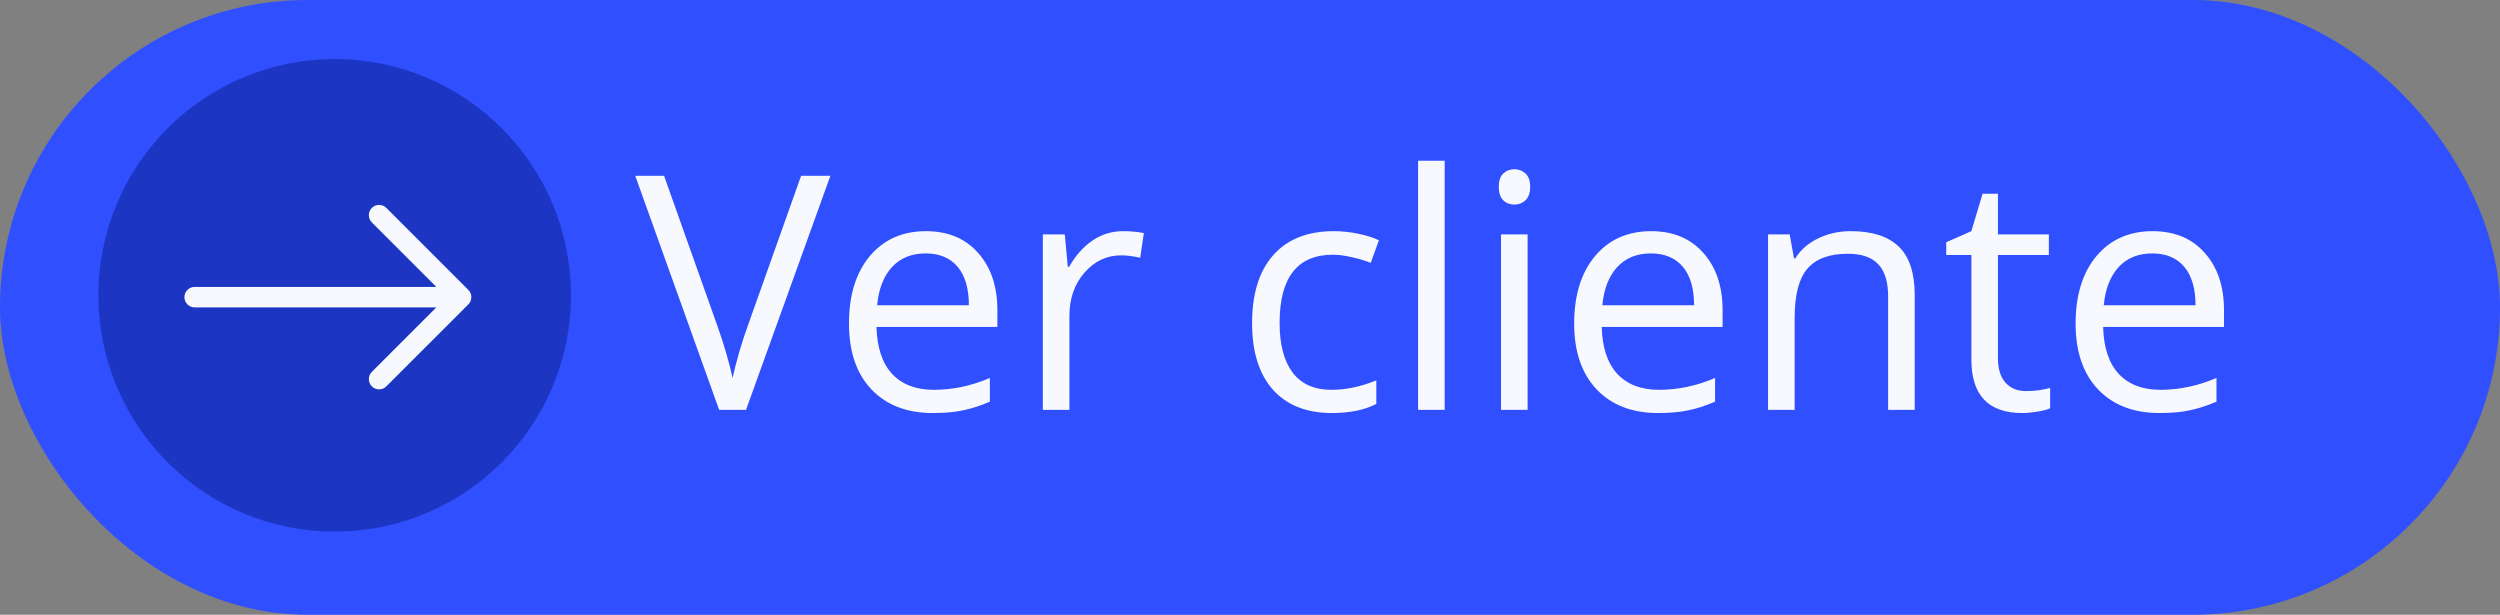 <svg width="122" height="30" viewBox="0 0 122 30" fill="none" xmlns="http://www.w3.org/2000/svg">
<rect x="0" y="0" width="122" height="30" fill="#808080" stroke="none"/>
<rect width="122" height="30" rx="15" fill="#304FFE"/>
<circle cx="16.333" cy="14.412" r="11.529" fill="#1C35C2"/>
<path d="M39.094 8.578H40.523L36.406 20H35.094L31 8.578H32.406L35.031 15.969C35.333 16.818 35.573 17.643 35.75 18.445C35.938 17.602 36.182 16.76 36.484 15.922L39.094 8.578ZM45.523 20.156C44.258 20.156 43.258 19.771 42.523 19C41.794 18.229 41.43 17.159 41.43 15.789C41.43 14.409 41.768 13.312 42.445 12.5C43.128 11.688 44.042 11.281 45.188 11.281C46.26 11.281 47.109 11.635 47.734 12.344C48.359 13.047 48.672 13.977 48.672 15.133V15.953H42.773C42.8 16.958 43.052 17.721 43.531 18.242C44.016 18.763 44.695 19.023 45.57 19.023C46.492 19.023 47.404 18.831 48.305 18.445V19.602C47.846 19.799 47.411 19.94 47 20.023C46.594 20.112 46.102 20.156 45.523 20.156ZM45.172 12.367C44.484 12.367 43.935 12.591 43.523 13.039C43.117 13.487 42.878 14.107 42.805 14.898H47.281C47.281 14.081 47.099 13.456 46.734 13.023C46.37 12.586 45.849 12.367 45.172 12.367ZM54.797 11.281C55.177 11.281 55.518 11.312 55.82 11.375L55.641 12.578C55.286 12.5 54.974 12.461 54.703 12.461C54.01 12.461 53.417 12.742 52.922 13.305C52.432 13.867 52.188 14.568 52.188 15.406V20H50.891V11.438H51.961L52.109 13.023H52.172C52.49 12.466 52.872 12.037 53.32 11.734C53.768 11.432 54.26 11.281 54.797 11.281ZM65 20.156C63.76 20.156 62.8 19.776 62.117 19.016C61.44 18.25 61.102 17.169 61.102 15.773C61.102 14.341 61.445 13.234 62.133 12.453C62.825 11.672 63.81 11.281 65.086 11.281C65.497 11.281 65.909 11.325 66.32 11.414C66.732 11.503 67.055 11.607 67.289 11.727L66.891 12.828C66.604 12.713 66.292 12.62 65.953 12.547C65.615 12.469 65.315 12.43 65.055 12.43C63.315 12.43 62.445 13.539 62.445 15.758C62.445 16.81 62.656 17.617 63.078 18.18C63.505 18.742 64.135 19.023 64.969 19.023C65.682 19.023 66.414 18.87 67.164 18.562V19.711C66.591 20.008 65.87 20.156 65 20.156ZM70.5 20H69.203V7.844H70.5V20ZM74.547 20H73.25V11.438H74.547V20ZM73.141 9.117C73.141 8.82 73.213 8.604 73.359 8.469C73.505 8.328 73.688 8.258 73.906 8.258C74.115 8.258 74.294 8.328 74.445 8.469C74.596 8.609 74.672 8.826 74.672 9.117C74.672 9.409 74.596 9.628 74.445 9.773C74.294 9.914 74.115 9.984 73.906 9.984C73.688 9.984 73.505 9.914 73.359 9.773C73.213 9.628 73.141 9.409 73.141 9.117ZM80.914 20.156C79.648 20.156 78.648 19.771 77.914 19C77.185 18.229 76.82 17.159 76.82 15.789C76.82 14.409 77.159 13.312 77.836 12.5C78.518 11.688 79.432 11.281 80.578 11.281C81.651 11.281 82.5 11.635 83.125 12.344C83.75 13.047 84.062 13.977 84.062 15.133V15.953H78.164C78.19 16.958 78.443 17.721 78.922 18.242C79.406 18.763 80.086 19.023 80.961 19.023C81.883 19.023 82.794 18.831 83.695 18.445V19.602C83.237 19.799 82.802 19.94 82.391 20.023C81.984 20.112 81.492 20.156 80.914 20.156ZM80.562 12.367C79.875 12.367 79.326 12.591 78.914 13.039C78.508 13.487 78.268 14.107 78.195 14.898H82.672C82.672 14.081 82.49 13.456 82.125 13.023C81.76 12.586 81.24 12.367 80.562 12.367ZM92.141 20V14.461C92.141 13.763 91.982 13.242 91.664 12.898C91.346 12.555 90.849 12.383 90.172 12.383C89.276 12.383 88.62 12.625 88.203 13.109C87.787 13.594 87.578 14.393 87.578 15.508V20H86.281V11.438H87.336L87.547 12.609H87.609C87.875 12.188 88.247 11.862 88.727 11.633C89.206 11.398 89.74 11.281 90.328 11.281C91.359 11.281 92.135 11.531 92.656 12.031C93.177 12.526 93.438 13.32 93.438 14.414V20H92.141ZM98.875 19.086C99.104 19.086 99.326 19.07 99.539 19.039C99.753 19.003 99.922 18.966 100.047 18.93V19.922C99.906 19.99 99.698 20.044 99.422 20.086C99.151 20.133 98.906 20.156 98.688 20.156C97.031 20.156 96.203 19.284 96.203 17.539V12.445H94.977V11.82L96.203 11.281L96.75 9.453H97.5V11.438H99.984V12.445H97.5V17.484C97.5 18 97.622 18.396 97.867 18.672C98.112 18.948 98.448 19.086 98.875 19.086ZM105.383 20.156C104.117 20.156 103.117 19.771 102.383 19C101.654 18.229 101.289 17.159 101.289 15.789C101.289 14.409 101.628 13.312 102.305 12.5C102.987 11.688 103.901 11.281 105.047 11.281C106.12 11.281 106.969 11.635 107.594 12.344C108.219 13.047 108.531 13.977 108.531 15.133V15.953H102.633C102.659 16.958 102.911 17.721 103.391 18.242C103.875 18.763 104.555 19.023 105.43 19.023C106.352 19.023 107.263 18.831 108.164 18.445V19.602C107.706 19.799 107.271 19.94 106.859 20.023C106.453 20.112 105.961 20.156 105.383 20.156ZM105.031 12.367C104.344 12.367 103.794 12.591 103.383 13.039C102.977 13.487 102.737 14.107 102.664 14.898H107.141C107.141 14.081 106.958 13.456 106.594 13.023C106.229 12.586 105.708 12.367 105.031 12.367Z" fill="#F8F9FF"/>
<path fill-rule="evenodd" clip-rule="evenodd" d="M9 14.501C9 14.368 9.053 14.241 9.147 14.147C9.24 14.053 9.367 14.001 9.5 14.001H21.293L18.146 10.855C18.1 10.808 18.063 10.753 18.038 10.692C18.012 10.632 18 10.566 18 10.501C18 10.435 18.012 10.37 18.038 10.309C18.063 10.248 18.1 10.193 18.146 10.147C18.193 10.1 18.248 10.063 18.308 10.038C18.369 10.013 18.434 10 18.5 10C18.566 10 18.631 10.013 18.692 10.038C18.752 10.063 18.808 10.1 18.854 10.147L22.854 14.147C22.901 14.193 22.938 14.248 22.963 14.309C22.988 14.37 23.001 14.435 23.001 14.501C23.001 14.566 22.988 14.632 22.963 14.692C22.938 14.753 22.901 14.808 22.854 14.855L18.854 18.855C18.808 18.901 18.752 18.938 18.692 18.963C18.631 18.988 18.566 19.001 18.5 19.001C18.434 19.001 18.369 18.988 18.308 18.963C18.248 18.938 18.193 18.901 18.146 18.855C18.1 18.808 18.063 18.753 18.038 18.692C18.012 18.631 18 18.566 18 18.501C18 18.435 18.012 18.37 18.038 18.309C18.063 18.248 18.1 18.193 18.146 18.147L21.293 15.001H9.5C9.367 15.001 9.24 14.948 9.147 14.854C9.053 14.76 9 14.633 9 14.501Z" fill="#F8F9FF"/>
</svg>

